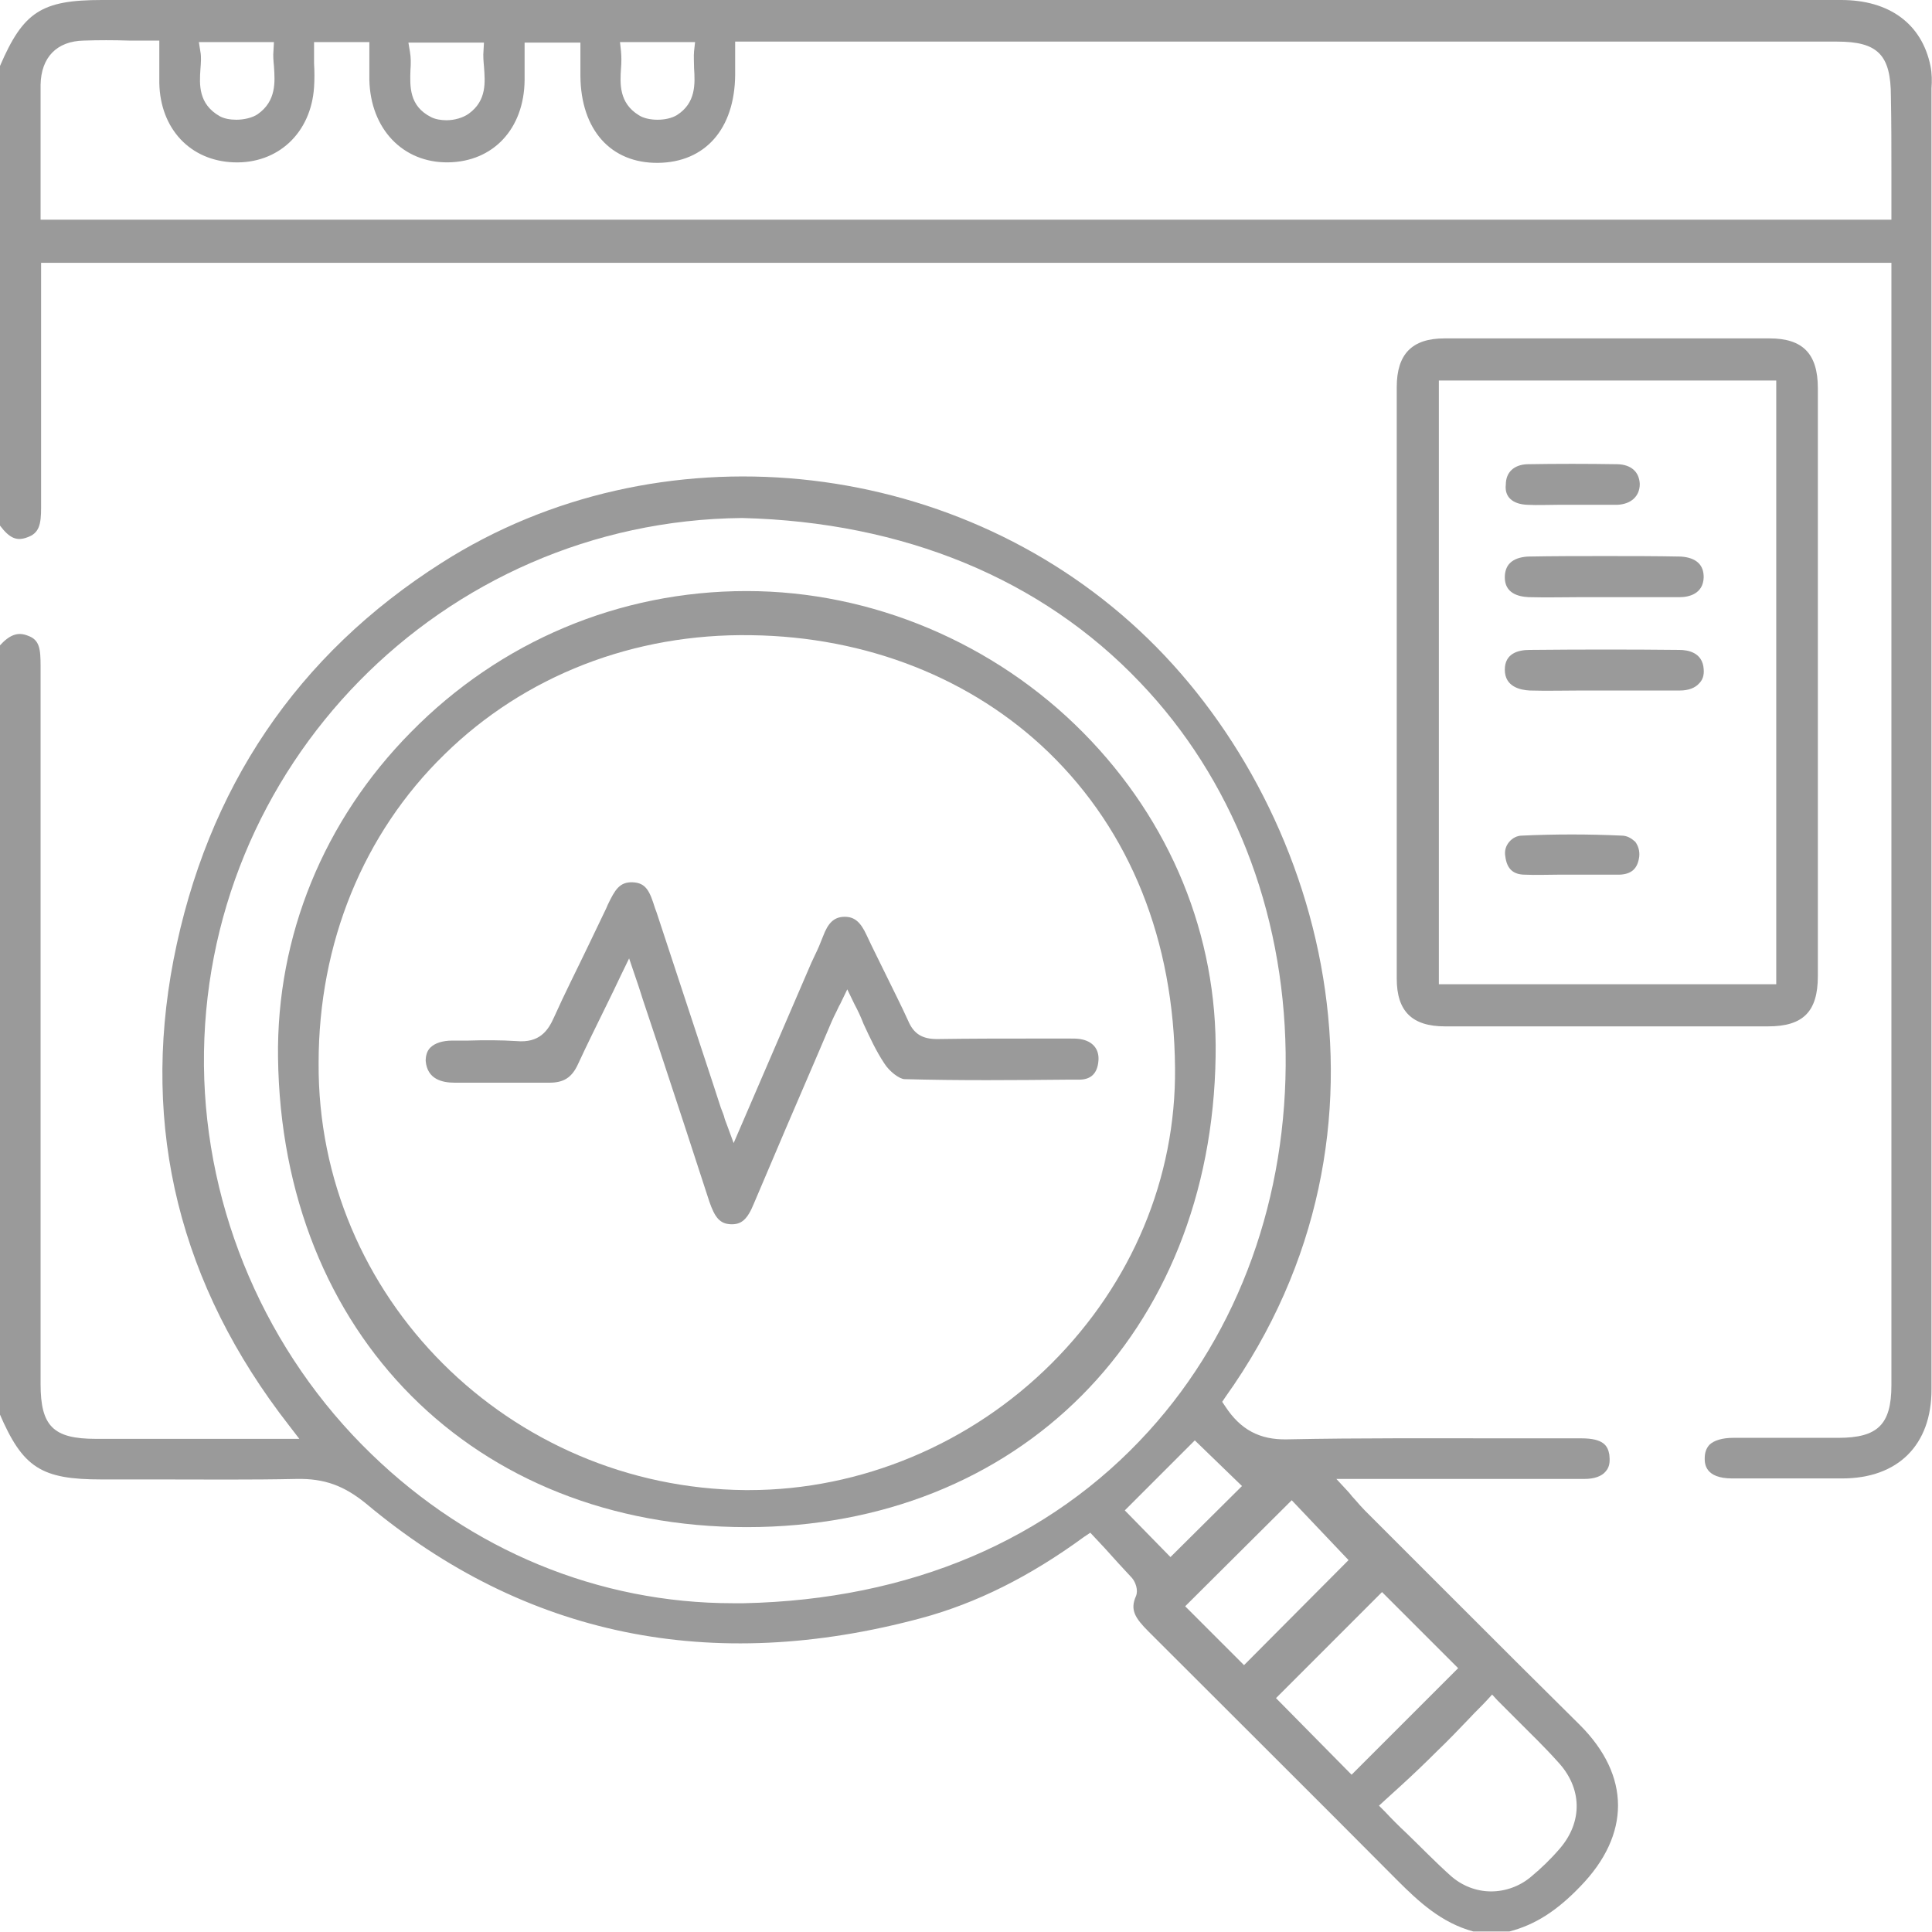 <?xml version="1.0" encoding="utf-8"?>
<!-- Generator: Adobe Illustrator 23.0.1, SVG Export Plug-In . SVG Version: 6.00 Build 0)  -->
<svg version="1.1" id="Layer_1" xmlns="http://www.w3.org/2000/svg" xmlns:xlink="http://www.w3.org/1999/xlink" x="0px" y="0px"
	 viewBox="0 0 380.8 380.8" style="enable-background:new 0 0 380.8 380.8;" xml:space="preserve">
<style type="text/css">
	.st0{fill:#9A9A9A;}
</style>
<g>
	<path class="st0" d="M287.7,316.4c-6.2-6.2-12.5-12.5-18.7-18.7c-0.6-0.6-1.2-1.3-1.9-2.1c-0.4-0.4-0.8-0.9-1.2-1.4l-2.5-2.7
		l19.3,0c9.9,0,19.7,0,29.6,0c1.9,0,3.4-0.5,4.2-1.5c0.9-1,0.8-2.3,0.7-3.3c-0.3-1.7-1.1-3.2-5.5-3.2c-4.8,0-9.5,0-14.3,0
		c-14.4,0-29.2-0.1-43.8,0.2c-5.3,0.1-9.1-1.9-12.1-6.5l-0.6-0.9l0.6-0.9c37.7-52.8,19.4-117.3-16.9-151.1
		c-37.2-34.7-95.1-40.4-137.5-13.4c-28.5,18.1-46.3,44.4-52.9,78.3c-6.4,33.2,1.2,64.1,22.8,91.8l2,2.6l-40.1,0
		c-8.4,0-10.9-2.5-10.9-10.8L8,255c0-41.2,0-82.5,0-123.7c0-3.4-0.2-5.2-2.5-6c-2-0.8-3.6-0.2-5.6,2v151.3c4.6,10.7,8.2,13,20.1,13
		c3.7,0,7.3,0,11,0c9,0,18.4,0.1,27.5-0.1c5.4-0.1,9.3,1.3,13.7,4.9c31.2,26.1,68,33.7,109.5,22.5c10.7-2.9,21.2-8.1,32-16l1.2-0.8
		l2.9,3.1c1.8,2,3.5,3.9,5.3,5.8c0.7,0.8,1.3,2.4,0.8,3.6c-1.2,2.7-0.2,4.3,2.5,7l0.5,0.5c15.9,15.9,32.4,32.3,48.5,48.5
		c4.2,4.2,8.7,8.4,15,10.1h7.1c5-1.3,9.3-4,14-8.9c9.9-10.2,9.9-21.8-0.1-31.8C303.5,332.2,295.6,324.3,287.7,316.4z M146.6,316
		c-0.7,0-1.4,0-2.1,0c-26.5,0-51.7-10.4-71.3-29.4c-20.7-20-32.7-47.9-33-76.5c-0.6-58.9,46.9-107.4,106-108l0.1,0
		c31.8,0.8,59,12,78.4,32.4c18.1,18.9,28.3,44.8,28.7,72.9c0.4,28.4-9.1,55-27,74.7C206.9,303.6,179.3,315.3,146.6,316z
		 M221.7,297.7l13.8-13.8l9.3,9l-14.1,14L221.7,297.7z M245.2,328.2l-11.6-11.6l21-20.9l11.2,11.8L245.2,328.2z M251.5,334.7
		l20.9-20.9l15,15l-21,21L251.5,334.7z M307.4,364.4c-1.8,2.1-3.7,3.9-5.5,5.4c-2.3,2-5.2,3-8,3c-2.9,0-5.8-1.1-8.1-3.2
		c-2.9-2.6-5.6-5.4-8.6-8.3c-1.4-1.3-2.8-2.7-4.2-4.2l-1.2-1.2l1.2-1.1c1.1-1,2.2-2,3.3-3c2.4-2.2,4.7-4.4,6.9-6.6
		c2.2-2.1,4.3-4.3,6.6-6.7c1-1.1,2.1-2.1,3.2-3.3l1.1-1.2l1.1,1.2c1.3,1.3,2.6,2.6,3.8,3.8c2.8,2.8,5.5,5.4,8,8.2
		C311.9,352.4,312,359.1,307.4,364.4z"/>
	<path class="st0" d="M380.5,13c-1.7-8.3-8.1-13-17.6-13C273.4,0,184,0,94.6,0L20.1,0C8.2,0,4.6,2.3,0,13v90.6
		c1.9,2.5,3.3,3.1,5.4,2.3c2.3-0.8,2.7-2.5,2.7-5.8c0-10.5,0-20.9,0-31.4l0-16.9h364.7l0,221.2c0,7.8-2.7,10.4-10.5,10.4
		c-2.4,0-4.8,0-7.3,0c-1.8,0-3.6,0-5.4,0c-2.7,0-5.3,0-8,0c-2.1,0-3.8,0.5-4.7,1.4c-0.6,0.7-0.9,1.5-0.9,2.7c0,1,0.1,3.9,5.4,3.9
		c6.9,0,13.8,0,20.7,0l1,0c11,0,17.6-6.6,17.6-17.5c0-85.5,0-171,0-256.5C380.8,16,380.8,14.5,380.5,13z M137,8.3l-0.2,1.8
		c-0.1,1,0,2.1,0,3.3c0.2,3.1,0.4,6.9-3.4,9.3c-1,0.6-2.4,0.9-3.8,0.9c-1.4,0-2.8-0.3-3.7-0.9c-3.9-2.4-3.7-6.2-3.5-9.2
		c0.1-1.2,0.1-2.3,0-3.4l-0.2-1.8H137z M95.4,8.2L95.3,10c-0.1,1,0,2.1,0.1,3.2c0.2,2.9,0.6,6.6-3,9.2c-1.1,0.8-2.8,1.3-4.4,1.3
		c-1.1,0-2.2-0.2-3-0.6c-4.4-2.2-4.2-6.1-4.1-9.3c0.1-1.2,0.1-2.5-0.1-3.6l-0.3-1.8H95.4z M54,8.2L53.9,10c-0.1,1,0,2,0.1,3.1
		c0.2,3,0.5,6.8-3.2,9.4c-1,0.7-2.7,1.1-4.2,1.1c-1.2,0-2.4-0.2-3.3-0.7c-4.2-2.4-4-6.2-3.8-9.2c0.1-1.3,0.2-2.5,0-3.5l-0.3-1.9H54z
		 M372.8,34.6l0,8.7H8V29.9c0-1.3,0-2.7,0-4c0-3,0-6.1,0-9.2c0.1-5.4,3.2-8.6,8.5-8.7c2.9-0.1,5.9-0.1,9,0c1.4,0,2.8,0,4.3,0h1.6
		v1.6c0,0.8,0,1.5,0,2.3c0,1.5,0,3,0,4.5c0.2,9,6.1,15.3,14.7,15.6c8.7,0.3,15.2-5.8,15.8-14.8c0.1-1.5,0.1-3.1,0-4.7
		c0-0.8,0-1.6,0-2.5V8.3h10.9l0,3.4c0,1.3,0,2.6,0,4C73,25.4,79.4,32.1,88.3,32c8.9-0.1,15-6.6,15.1-16.2c0-1.2,0-2.5,0-3.8l0-3.6
		h11l0,3.3c0,1.1,0,2.2,0,3.3c0.1,10.6,6,17.2,15.3,17.1c9.3-0.1,15.1-6.7,15.2-17.3c0-1,0-2,0-3.1l0-3.5l217.2,0
		c8,0,10.6,2.6,10.6,10.8C372.8,24,372.8,29.3,372.8,34.6z"/>
	<path class="st0" d="M358.3,76.5c0-6.8-3-9.8-9.5-9.8c-11.2,0-22,0-32.4,0c-10.9,0-21.4,0-31.7,0c-6.4,0-9.4,3.1-9.4,9.6
		c0,38.9,0,77.7,0,116.6c0,6.4,3,9.4,9.5,9.4c21.2,0,42.5,0,63.7,0c6.9,0,9.8-2.9,9.8-9.9c0-13.7,0-27.5,0-41.2l0-16.5l0-16.6
		C358.3,104.2,358.3,90.4,358.3,76.5z M350.1,194h-66.5V75h66.5V194z"/>
	<path class="st0" d="M147.2,301C147.2,301,147.2,301,147.2,301c53.6,0,91.6-38.2,92.4-92.8c0.4-23.8-8.9-46.4-26.1-63.8
		c-17.5-17.7-41.7-27.9-66.3-27.9c0,0-0.1,0-0.1,0c-25,0-48.5,9.9-66.1,27.8c-17.2,17.4-26.5,40.2-26.2,64.1
		C55.5,263,93.5,301,147.2,301z M87.6,148.7c15.8-15.5,37.3-23.9,60.5-23.5c22.7,0.3,43.5,8.5,58.6,23.1
		c16.1,15.6,24.7,37.1,24.9,62.2c0.2,21.7-8.5,42.4-24.3,58.2c-15.9,15.9-37.6,25-59.7,25c-0.2,0-0.4,0-0.7,0
		c-46.6-0.4-84.4-38.1-84.1-84.2C62.8,185.9,71.6,164.3,87.6,148.7z"/>
	<path class="st0" d="M331,128.1c-9.5-0.1-19.1-0.1-29.5,0c-2.3,0-4.9,0.7-4.9,3.9c0,3.4,3.1,4,4.9,4.1c3.4,0.1,6.8,0,10.2,0
		c1.5,0,2.9,0,4.4,0c0,0,0.1,0,0.1,0c1.5,0,3,0,4.5,0c3.4,0,6.9,0,10.4,0c1.7,0,3-0.5,3.8-1.4c0.7-0.7,1-1.6,0.9-2.8
		C335.6,128.6,332.7,128.1,331,128.1z"/>
	<path class="st0" d="M297.6,111c-0.7,0.7-1,1.7-1,2.8c0,3.1,2.6,3.8,4.7,3.9c3.5,0.1,7,0,10.4,0c1.5,0,3,0,4.5,0c1.5,0,3,0,4.5,0
		c3.4,0,7,0,10.4,0c1.7,0,4.6-0.6,4.7-3.9c0-1.2-0.3-2.1-1-2.8c-0.8-0.8-2-1.2-3.5-1.3c-4.9-0.1-9.9-0.1-14.9-0.1
		c-5.1,0-10.2,0-15.3,0.1C299.6,109.8,298.4,110.2,297.6,111z"/>
	<path class="st0" d="M301.1,99.5c2,0.1,3.9,0,5.9,0c0.9,0,1.8,0,2.7,0c0.9,0,1.8,0,2.8,0c2,0,4.1,0,6.2,0c2.8-0.1,4.5-1.7,4.5-4.1
		c-0.1-2.4-1.7-3.8-4.3-3.9c-6.1-0.1-12.1-0.1-17.9,0c-2.6,0.1-4.2,1.6-4.2,4C296.5,98,298.2,99.4,301.1,99.5z"/>
	<path class="st0" d="M319.6,164.7c-6.5-0.3-13.1-0.3-19.6,0c-1,0-1.9,0.5-2.5,1.2c-0.7,0.8-1,1.8-0.8,2.9c0.3,2.4,1.5,3.6,3.9,3.6
		c2.1,0.1,4.3,0,6.4,0c1,0,1.9,0,2.9,0c1,0,1.9,0,2.9,0c2.1,0,4.3,0,6.4,0c2.4-0.1,3.6-1.2,3.9-3.6c0.1-1.1-0.2-2.1-0.8-2.9
		C321.5,165.2,320.7,164.7,319.6,164.7z"/>
	<path class="st0" d="M89.6,213.4c3,0,5.9,0,8.9,0c3.2,0,6.6,0,9.8,0c2.8,0,4.4-1,5.6-3.6c1.8-3.9,3.7-7.7,5.7-11.8
		c0.9-1.8,1.8-3.7,2.7-5.6l1.7-3.5l1.9,5.6c0.3,1,0.6,1.8,0.8,2.5l3.4,10.2c3.2,9.7,6.5,19.7,9.7,29.6c1.1,3.2,2.1,4.4,4.2,4.5
		c2.1,0.1,3.3-0.9,4.6-4.1c4.2-9.9,8.5-20,12.7-29.7l2.6-6.1c0.3-0.7,0.6-1.3,1-2.1c0.2-0.4,0.4-0.9,0.7-1.4l1.4-2.9l1.4,2.9
		c0.7,1.3,1.3,2.6,1.8,3.9c1.3,2.8,2.5,5.4,4.1,7.8c1,1.6,3,3.1,4,3.1c10.8,0.3,21.7,0.2,32.3,0.1l2.1,0c2.3,0,3.6-1.2,3.8-3.7
		c0.2-2.3-1.1-3.9-3.6-4.3c-0.6-0.1-1.3-0.1-2-0.1c-0.2,0-0.4,0-0.7,0c-2.2,0-4.3,0-6.5,0c-6.2,0-12.6,0-19,0.1
		c-2.9,0-4.6-1-5.7-3.6c-1.4-3.1-3-6.2-4.5-9.3c-1.2-2.5-2.5-5-3.7-7.6c-1.2-2.6-2.4-3.6-4.3-3.6c0,0,0,0,0,0
		c-2.1,0-3.3,1.2-4.3,3.9c-0.5,1.3-1,2.5-1.6,3.7c-0.2,0.5-0.5,1-0.7,1.5l-15.3,35.5l-1.4-3.8c-0.2-0.5-0.4-1-0.5-1.5
		c-0.3-0.9-0.6-1.5-0.8-2.2l-1.4-4.3c-3.7-11.2-7.4-22.5-11.1-33.7l-0.3-0.8c-1-3.2-1.7-5-4.4-5.1c-2.6-0.1-3.5,1.5-4.9,4.4
		l-0.3,0.7c-1.2,2.5-2.4,5-3.6,7.5c-2.2,4.6-4.6,9.3-6.7,14c-1.2,2.7-2.9,5.1-7.4,4.7c-3.1-0.2-6.4-0.2-9.5-0.1c-1,0-2,0-3.1,0
		c-2,0-3.5,0.5-4.4,1.4c-0.6,0.6-0.9,1.5-0.9,2.6C84.2,212.7,87.1,213.4,89.6,213.4z"/>
</g>
</svg>
